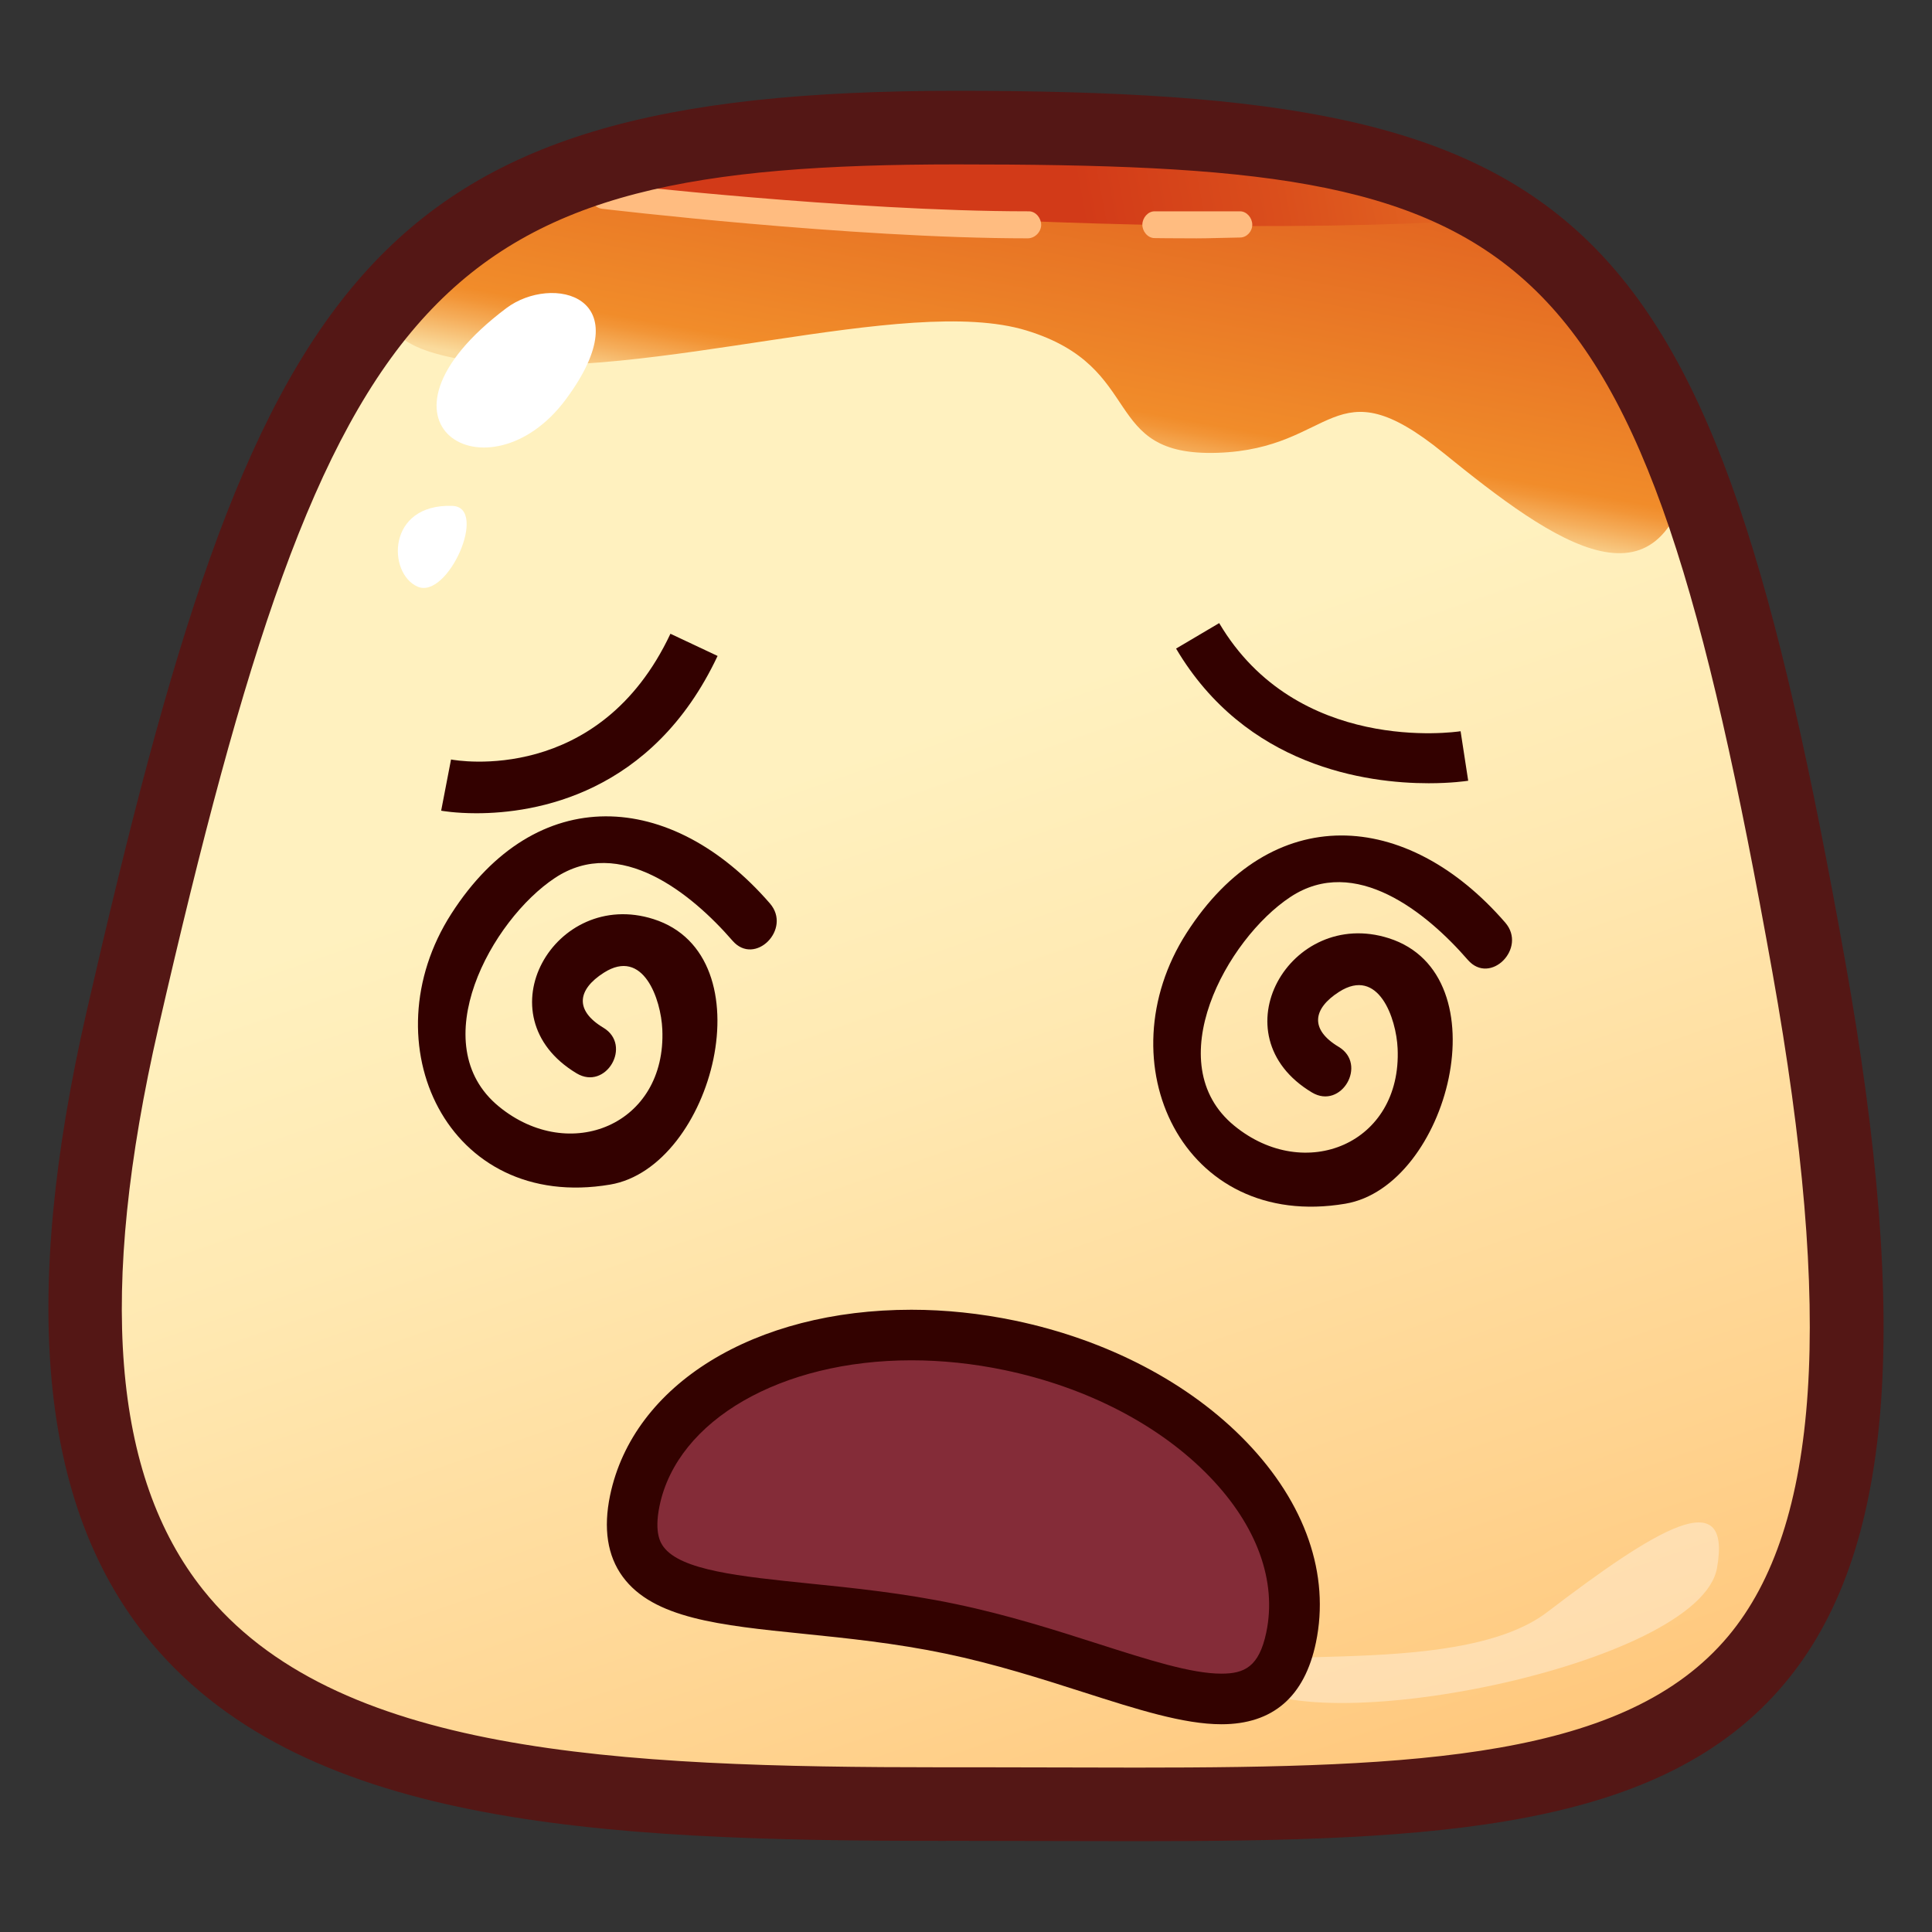 <?xml version="1.0" encoding="utf-8"?>
<!-- Generator: Adobe Illustrator 15.0.2, SVG Export Plug-In . SVG Version: 6.00 Build 0)  -->
<!DOCTYPE svg PUBLIC "-//W3C//DTD SVG 1.1//EN" "http://www.w3.org/Graphics/SVG/1.1/DTD/svg11.dtd">
<svg version="1.1" id="レイヤー_1" xmlns="http://www.w3.org/2000/svg" xmlns:xlink="http://www.w3.org/1999/xlink" x="0px"
	 y="0px" width="64px" height="64px" viewBox="0 0 64 64" style="enable-background:new 0 0 64 64;" xml:space="preserve">
<rect x="0" y="0" width="64" height="64" fill="#333333" stroke="none"/>
<g>
	<g>
		<linearGradient id="SVGID_1_" gradientUnits="userSpaceOnUse" x1="27.28" y1="25.265" x2="44.494" y2="74.938">
			<stop  offset="0" style="stop-color:#FFF1BF"/>
			<stop  offset="0.198" style="stop-color:#FFE9B2"/>
			<stop  offset="0.567" style="stop-color:#FFD38F"/>
			<stop  offset="1" style="stop-color:#FFB55F"/>
		</linearGradient>
		<path style="fill:url(#SVGID_1_);" d="M59.914,31.995c5.256,29.384-6.187,27.745-28.23,27.768
			c-18.562,0.021-33.334-1.126-27.621-26.008C9.643,9.449,13.122,4.228,31.684,4.228
			C51.841,4.228,55.469,7.143,59.914,31.995z"/>
		<linearGradient id="SVGID_2_" gradientUnits="userSpaceOnUse" x1="37.896" y1="-5.668" x2="34.063" y2="15.166">
			<stop  offset="0" style="stop-color:#D23A18"/>
			<stop  offset="0.265" style="stop-color:#DA4E1C"/>
			<stop  offset="0.807" style="stop-color:#ED8328"/>
			<stop  offset="0.897" style="stop-color:#F18C2A"/>
			<stop  offset="0.915" style="stop-color:#F29537"/>
			<stop  offset="0.947" style="stop-color:#F5AD5A"/>
			<stop  offset="0.991" style="stop-color:#F9D391"/>
			<stop  offset="1" style="stop-color:#FADB9D"/>
		</linearGradient>
		<path style="fill:url(#SVGID_2_);" d="M19.99,6.338C12.881,8.499,10.402,11.333,15.951,12
			S30,9.727,34,10.947S36.408,15.129,40.333,15s3.796-2.987,7.483,0.004
			s7.406,5.67,8.295,0S40.814,0.009,19.99,6.338z"/>
		<linearGradient id="SVGID_3_" gradientUnits="userSpaceOnUse" x1="35.644" y1="6.295" x2="59.561" y2="1.795">
			<stop  offset="0" style="stop-color:#D23A18"/>
			<stop  offset="0.265" style="stop-color:#DA4E1C"/>
			<stop  offset="0.807" style="stop-color:#ED8328"/>
			<stop  offset="0.897" style="stop-color:#F18C2A"/>
			<stop  offset="0.915" style="stop-color:#F29537"/>
			<stop  offset="0.947" style="stop-color:#F5AD5A"/>
			<stop  offset="0.991" style="stop-color:#F9D391"/>
			<stop  offset="1" style="stop-color:#FADB9D"/>
		</linearGradient>
		<path style="fill:url(#SVGID_3_);" d="M18.405,6.269c0,0,17.956,1.81,30.567,1.021
			C48.973,7.289,37.394,0.954,18.405,6.269z"/>
		<path style="fill:#FFBC80;" d="M34.045,7.895c-5.863,0-14.019-0.97-14.101-0.979
			C19.721,6.888,19.562,6.686,19.589,6.463c0.027-0.223,0.228-0.422,0.452-0.396
			C20.122,6.077,28.231,7,34.045,7c0.013,0,0.025,0,0.039,0l0,0
			c0.225,0,0.406,0.223,0.406,0.447C34.49,7.685,34.281,7.895,34.045,7.895z"/>
		<path style="fill:#FFBC80;" d="M39.636,7.896c-0.843,0-1.395-0.009-1.395-0.009
			c-0.224-0.003-0.403-0.226-0.399-0.45C37.846,7.215,38.026,7,38.248,7
			C38.25,7,38.253,7,38.255,7c0.003,0,1.232,0,2.817,0c0.001,0,0.003,0,0.005,0
			c0.222,0,0.403,0.216,0.406,0.438c0.003,0.225-0.177,0.427-0.401,0.43
			C40.549,7.875,40.056,7.896,39.636,7.896z"/>
		<path style="fill:#FFFFFF;" d="M16.769,10.211c1.518-1.144,4.528-0.426,1.977,3.016
			S11.701,14.031,16.769,10.211z"/>
		<path style="fill:#FFFFFF;" d="M14.985,16.758c1.205,0.042-0.151,3.11-1.151,2.676
			S12.805,16.682,14.985,16.758z"/>
		<path style="opacity:0.35;fill:#FFFFFF;" d="M41.157,55.638C39.768,54.173,48.117,55.797,51.25,53.406
			c3.584-2.735,6.13-4.311,5.629-1.467
			C56.308,55.183,43.175,57.767,41.157,55.638z"/>
	</g>
	<path style="fill:#541715;" d="M37.637,60.992l-5.951-0.011l-0.454,0.001
		c-11.487,0-21.404-0.512-26.414-6.803C1.321,49.789,0.685,43.019,2.875,33.482
		C8.455,9.176,12.014,3.008,31.684,3.008c21.106,0,24.957,3.765,29.43,28.772
		c2.201,12.309,1.587,19.705-1.994,23.983
		C55.058,60.617,47.653,60.992,37.637,60.992z M32.164,58.543l5.473,0.011
		c9.35,0,16.229-0.312,19.614-4.355c3.033-3.624,3.498-10.611,1.463-21.988
		C54.252,7.264,50.851,5.446,31.684,5.446c-17.271,0-20.729,3.739-26.433,28.581
		c-2.013,8.767-1.53,14.861,1.474,18.634c4.333,5.44,13.662,5.883,24.506,5.883
		L32.164,58.543z"/>
	<path style="fill:#842C38;" d="M42.77,54.243c-0.854,4.091-5.279,0.965-11.283-0.287
		c-6.003-1.254-11.311-0.158-10.457-4.251c0.854-4.091,6.413-6.393,12.417-5.14
		C39.449,45.819,43.625,50.152,42.77,54.243z"/>
	<path style="fill:#330200;" d="M40.462,57.118c-1.255,0-2.796-0.493-4.581-1.064
		c-1.368-0.438-2.918-0.934-4.565-1.277c-1.647-0.344-3.267-0.509-4.696-0.655
		c-2.783-0.283-4.98-0.508-5.994-1.894c-0.505-0.69-0.645-1.597-0.416-2.693
		c0.768-3.678,4.779-6.148,9.982-6.148c1.131,0,2.283,0.121,3.426,0.359
		c3.067,0.641,5.789,2.066,7.666,4.014c1.96,2.034,2.779,4.397,2.307,6.656
		C43.216,56.209,42.163,57.118,40.462,57.118z M30.191,45.062
		c-4.319,0-7.75,1.98-8.341,4.814c-0.193,0.923,0.049,1.253,0.128,1.362
		c0.573,0.783,2.537,0.983,4.811,1.216c1.47,0.149,3.136,0.319,4.868,0.682
		c1.733,0.361,3.328,0.872,4.734,1.322c1.651,0.528,3.077,0.984,4.07,0.984
		c0.761,0,1.248-0.225,1.487-1.37c0.355-1.699-0.31-3.528-1.873-5.15
		c-1.646-1.708-4.061-2.964-6.801-3.536
		C32.245,45.171,31.208,45.062,30.191,45.062z"/>
	<path style="fill:#330100;" d="M47.327,25.946c-2.062,0-6.057-0.55-8.368-4.461l1.428-0.844
		c2.569,4.347,7.775,3.616,7.997,3.582l0.252,1.64
		C48.565,25.874,48.072,25.946,47.327,25.946z"/>
	<path style="fill:#330100;" d="M15.783,26.94c-0.705,0-1.153-0.082-1.169-0.085l0.327-1.696
		c0.201,0.039,4.907,0.852,7.268-4.165l1.562,0.735
		C21.61,26.319,17.724,26.94,15.783,26.94z"/>
	<path style="fill:#330100;" d="M19.987,34.044c-0.961-0.576-0.858-1.265,0.015-1.821
		c1.309-0.837,1.894,0.88,1.938,1.876c0.142,3.162-3.071,4.474-5.412,2.557
		c-2.515-2.059-0.249-6.182,1.858-7.575c2.145-1.419,4.525,0.52,5.881,2.083
		c0.741,0.854,1.973-0.39,1.237-1.237c-3.267-3.768-7.743-4.039-10.554,0.344
		c-2.747,4.283-0.138,9.882,5.261,8.97c3.407-0.575,5.239-7.587,1.436-8.795
		c-3.268-1.039-5.717,3.209-2.544,5.111
		C20.074,36.137,20.954,34.624,19.987,34.044L19.987,34.044z"/>
	<path style="fill:#330100;" d="M44.344,34.677c-0.961-0.575-0.857-1.264,0.015-1.821
		c1.309-0.836,1.895,0.881,1.939,1.876c0.143,3.162-3.072,4.475-5.412,2.558
		c-2.515-2.059-0.25-6.182,1.858-7.575c2.145-1.419,4.524,0.52,5.88,2.083
		c0.741,0.854,1.974-0.39,1.238-1.237c-3.268-3.768-7.744-4.039-10.555,0.344
		c-2.746,4.282-0.137,9.882,5.261,8.969c3.407-0.576,5.239-7.586,1.436-8.795
		c-3.269-1.039-5.717,3.209-2.543,5.111C44.432,36.77,45.311,35.257,44.344,34.677
		L44.344,34.677z"/>
</g>
</svg>
